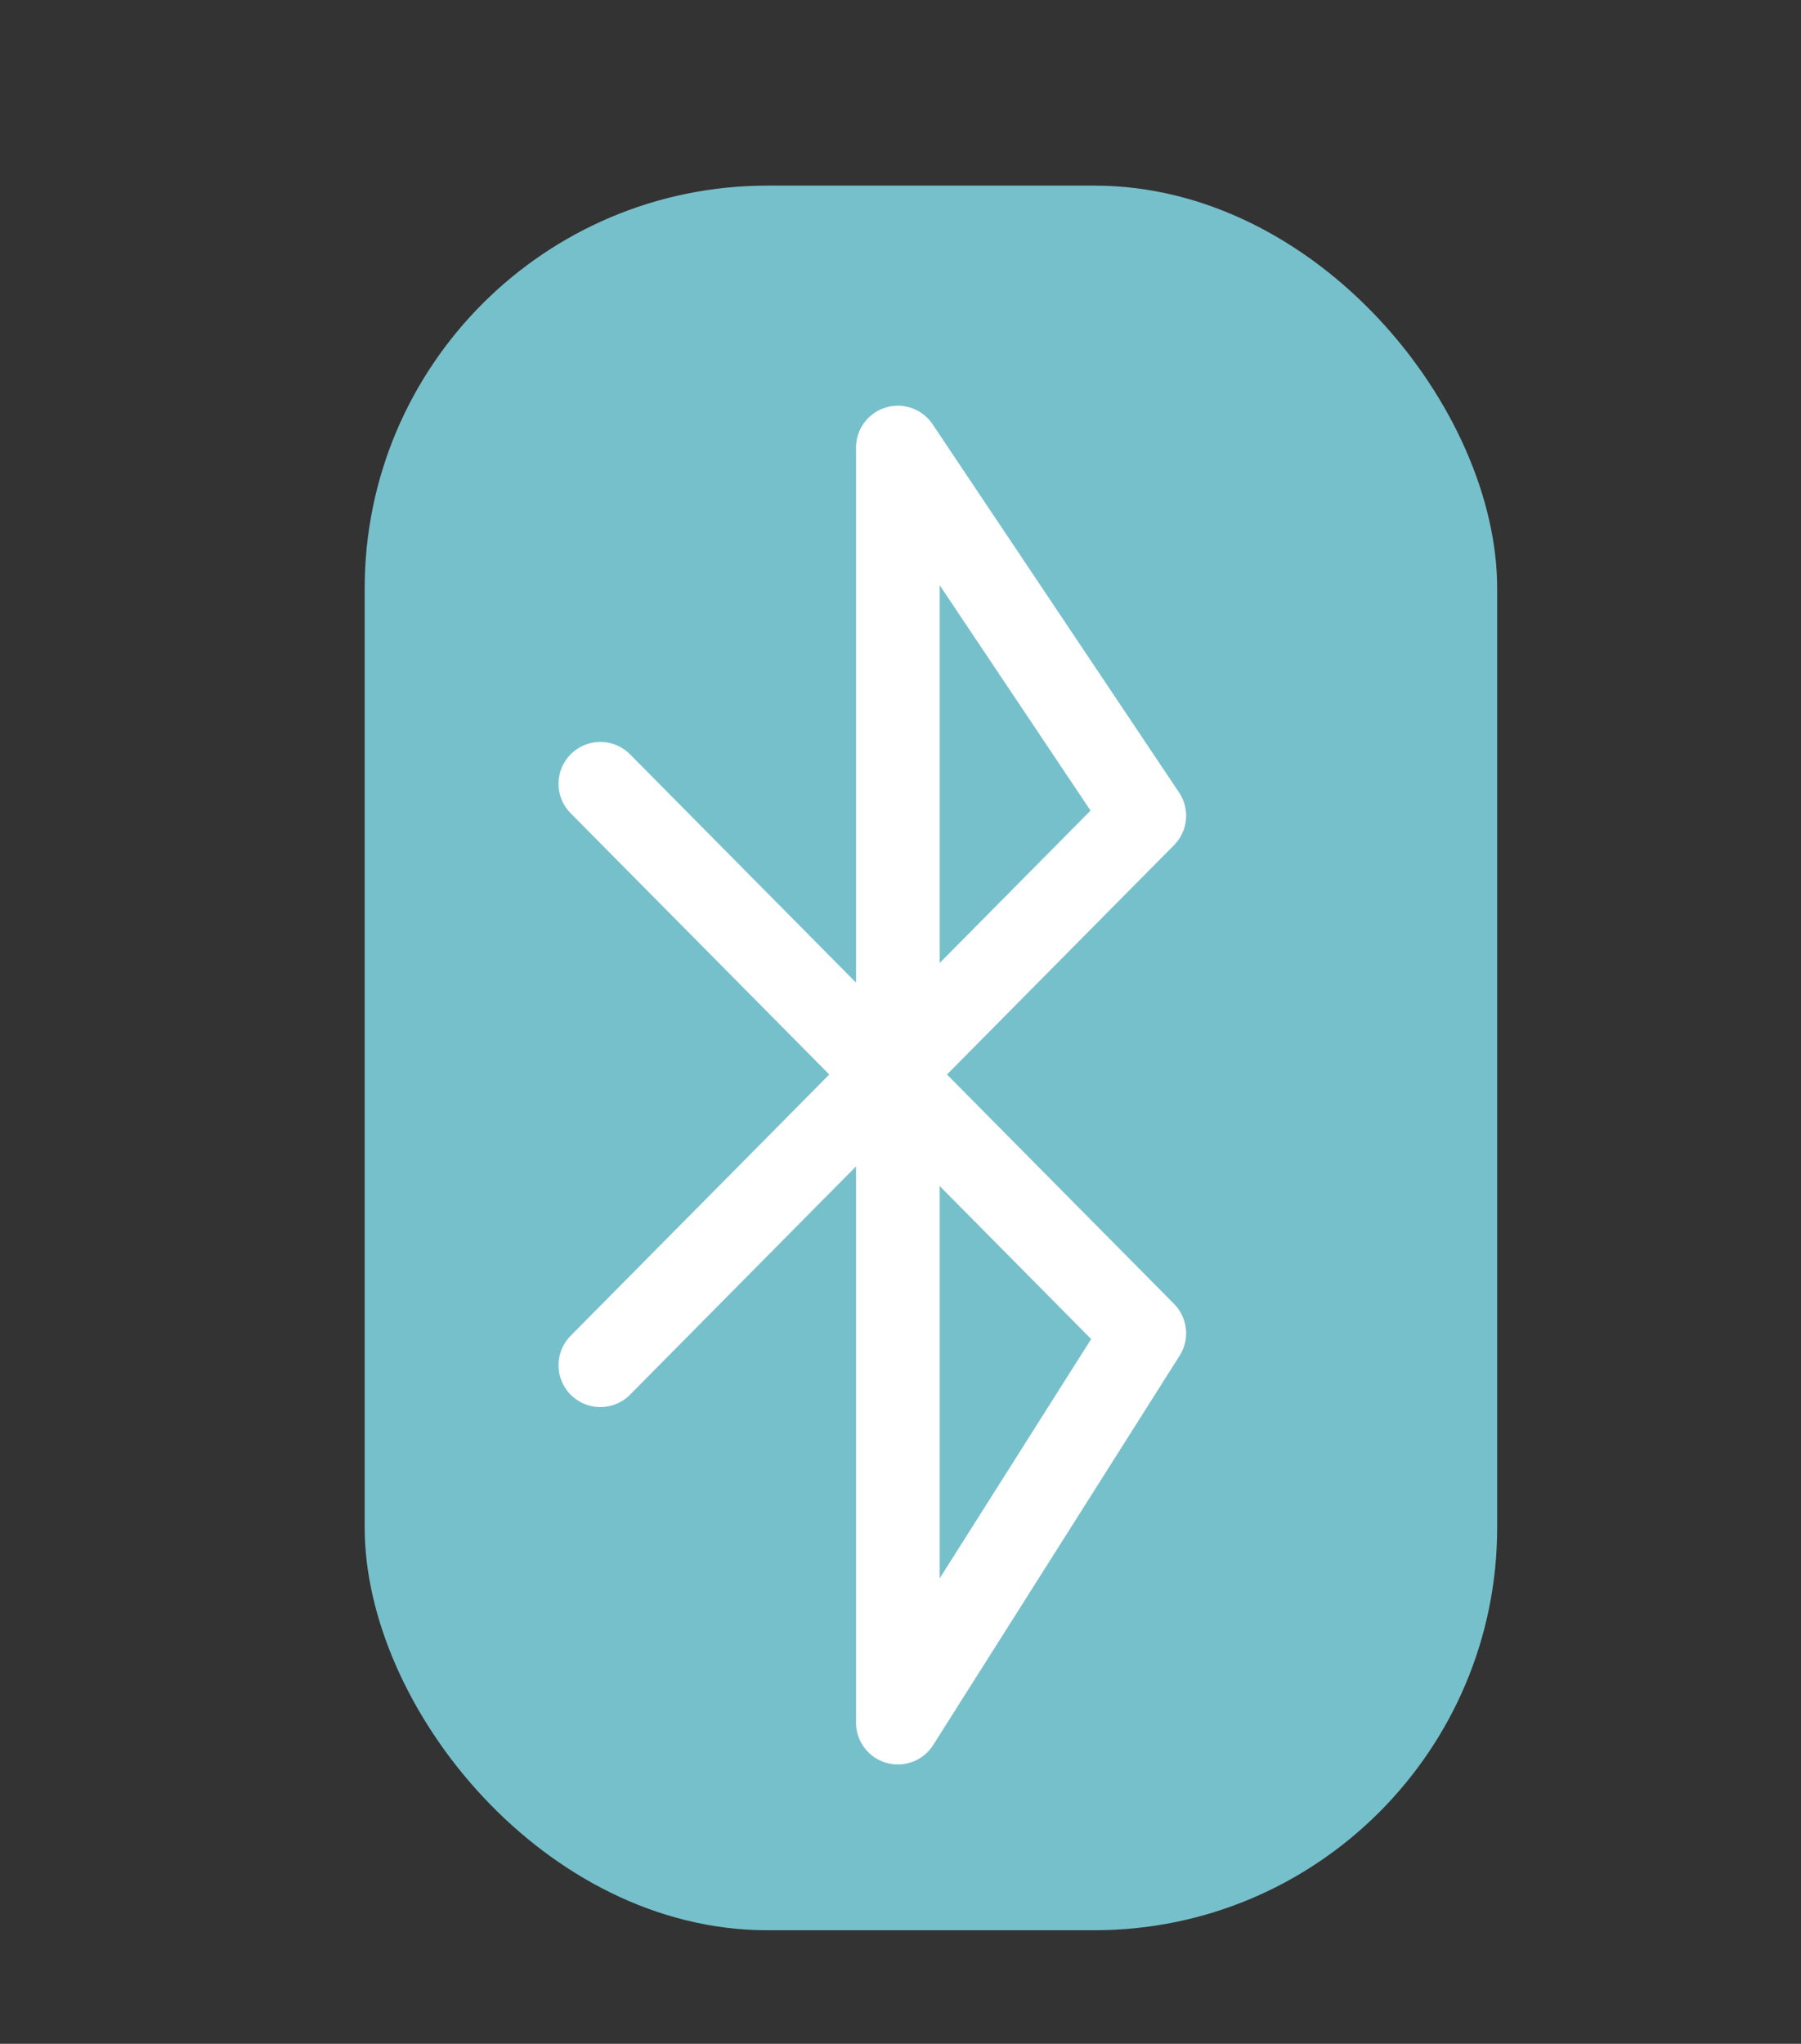 <svg id="Lager_1" data-name="Lager 1" xmlns="http://www.w3.org/2000/svg" viewBox="0 0 88.5 100.42"><rect x="0" y="0" width="88.5" height="100.42" fill="#333333" stroke="none"/><defs><style>.cls-1{fill:#76c0cc;}.cls-2{fill:none;stroke:#fff;stroke-linecap:round;stroke-linejoin:round;stroke-width:4.11px;}</style></defs><rect class="cls-1" x="17.92" y="9.12" width="55.65" height="85.72" rx="19.79"/><polyline class="cls-2" points="29.5 38.51 56.23 65.51 44.12 84.64 44.12 21.99 56.23 40.08 29.5 67.08"/></svg>